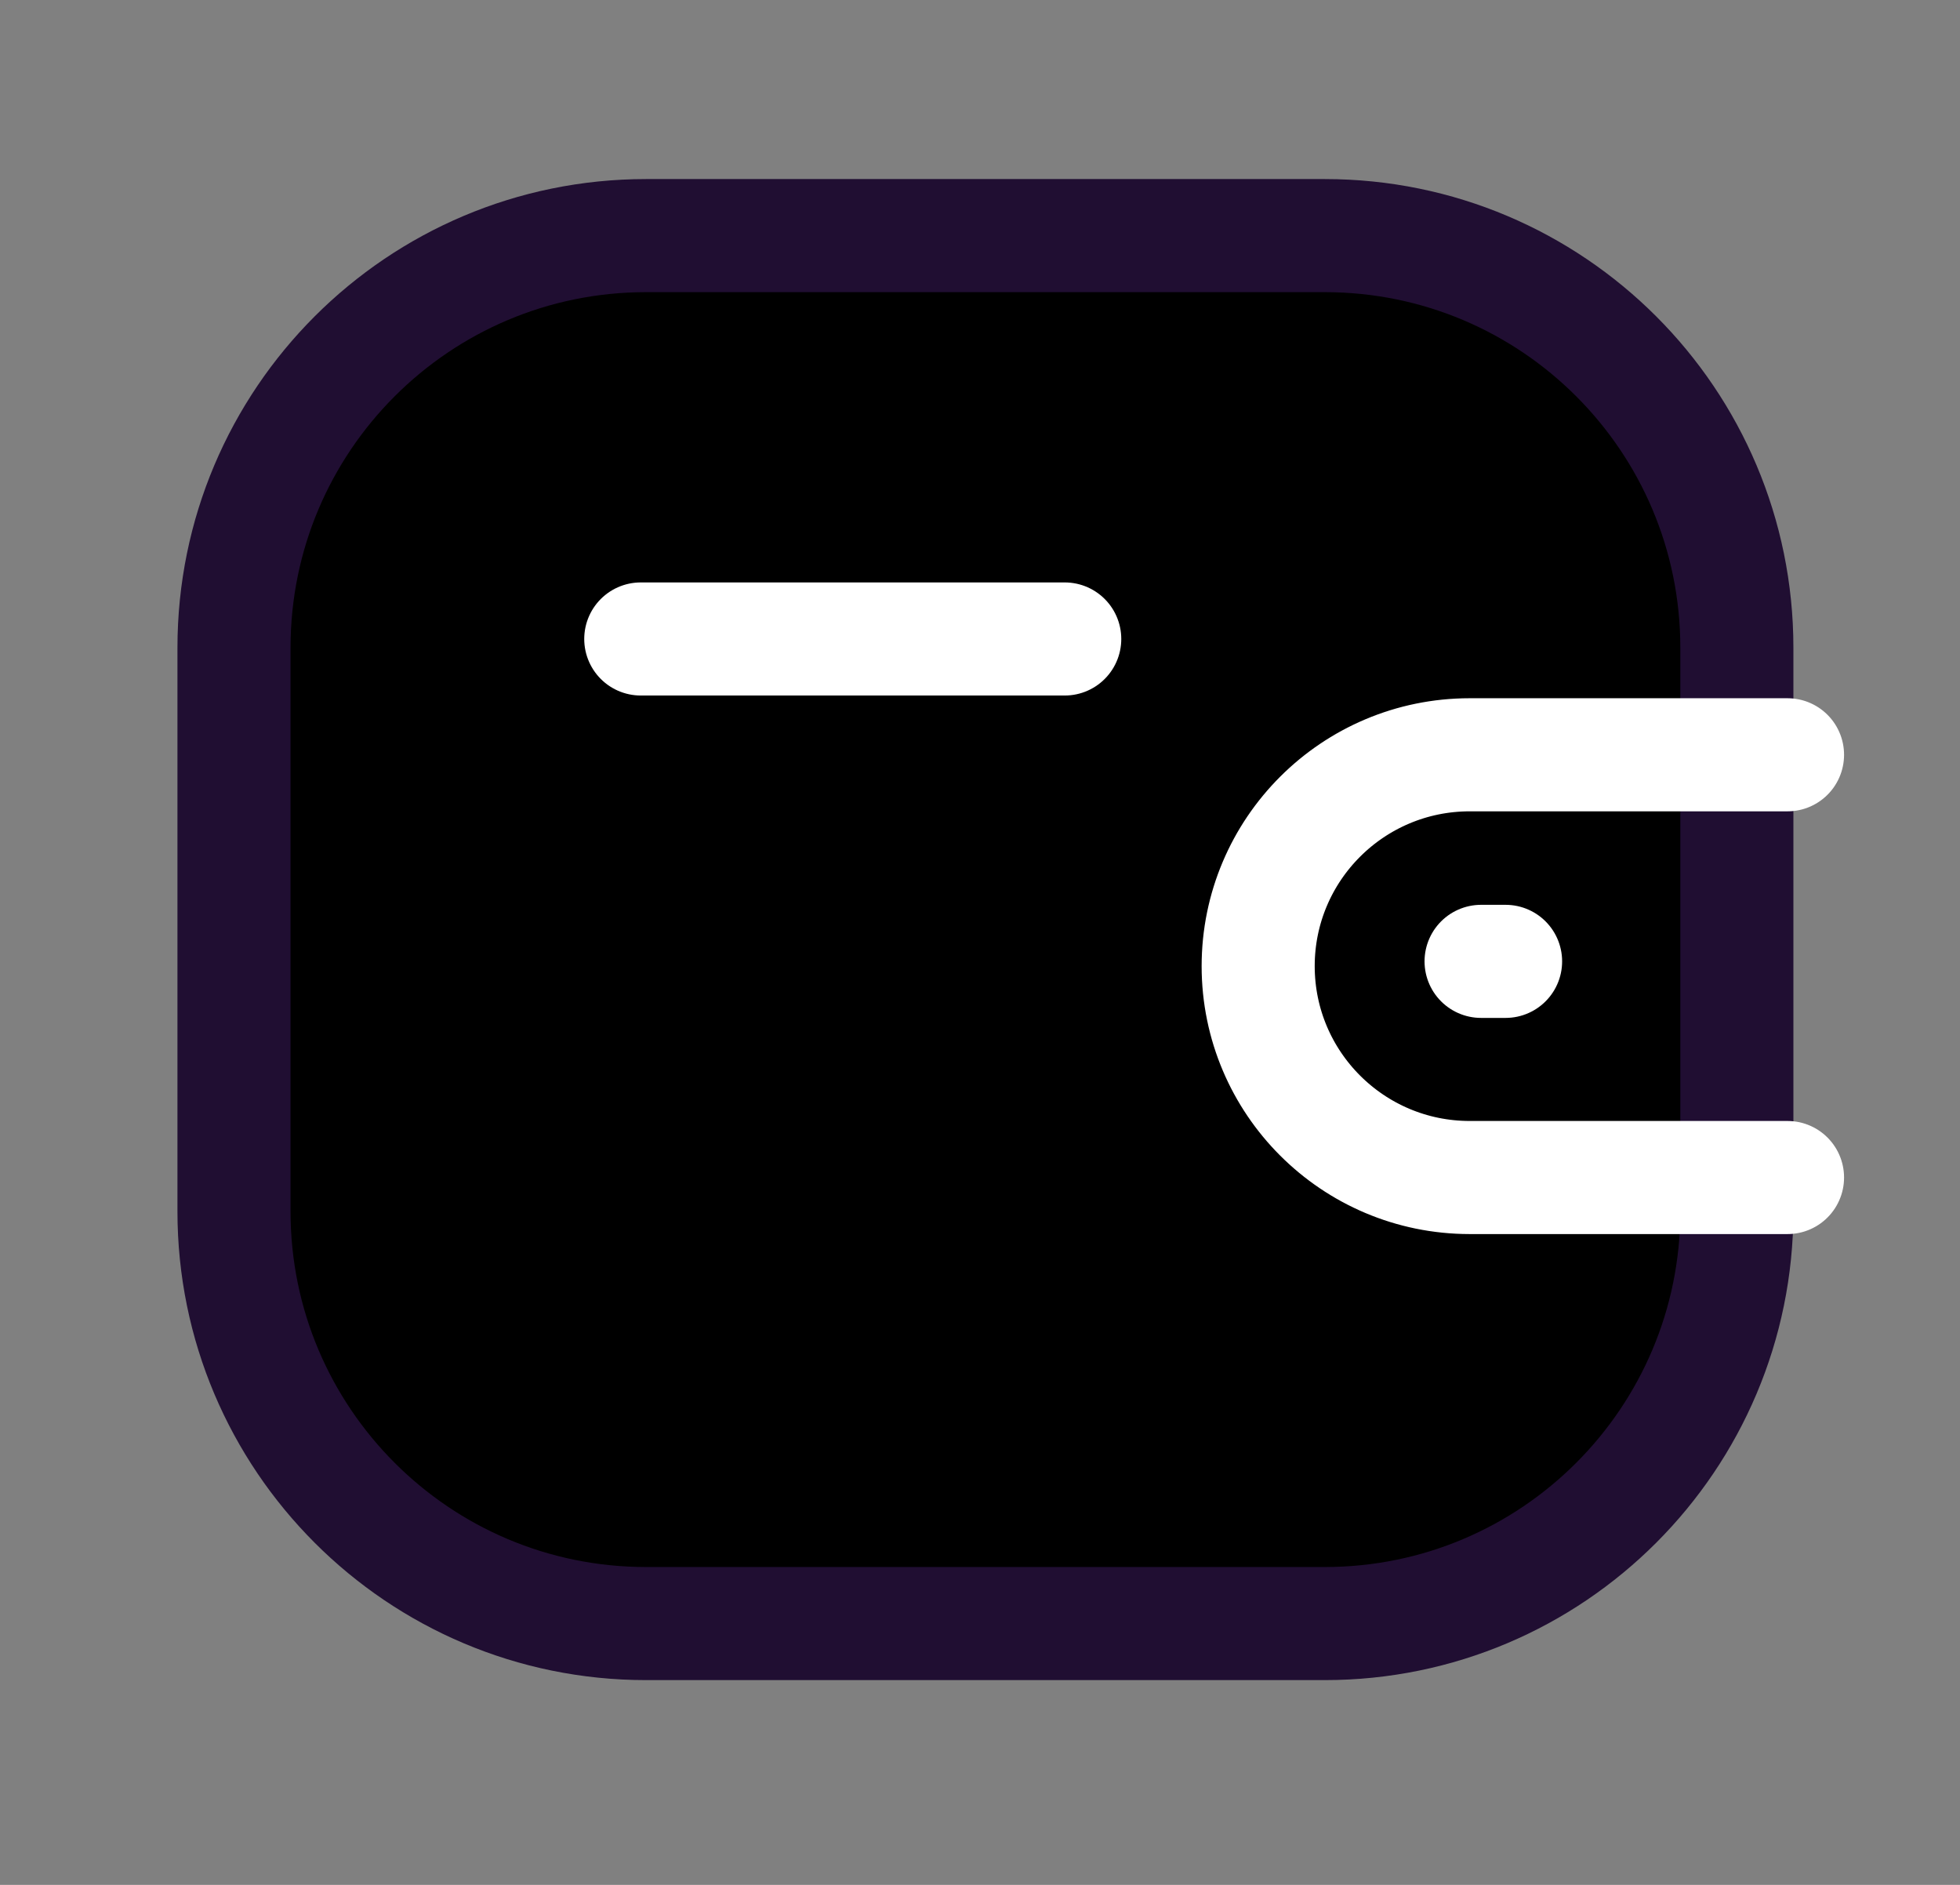 <svg width="26" height="25" viewBox="0 0 26 25" fill="none" xmlns="http://www.w3.org/2000/svg">
<rect x="0" y="0" width="26" height="25" fill="#808080" stroke="none"/>
<path fill-rule="evenodd" clip-rule="evenodd" d="M8.57 3.125H17.574C20.593 3.125 23.04 5.572 23.04 8.591V16.067C23.04 19.086 20.593 21.534 17.574 21.534H8.57C5.552 21.534 3.104 19.086 3.104 16.067V8.591C3.104 5.572 5.552 3.125 8.57 3.125Z" fill="black" stroke="#200E32" stroke-width="1.5" stroke-linecap="round" stroke-linejoin="round"/>
<path d="M23.712 15.618H19.495C17.946 15.617 16.691 14.363 16.69 12.815C16.69 11.266 17.946 10.012 19.495 10.011H23.712" stroke="white" stroke-width="1.5" stroke-linecap="round" stroke-linejoin="round"/>
<path d="M19.972 12.751H19.647" stroke="white" stroke-width="1.5" stroke-linecap="round" stroke-linejoin="round"/>
<path d="M8.5 8.475H14.124" stroke="white" stroke-width="1.5" stroke-linecap="round" stroke-linejoin="round"/>
</svg>

